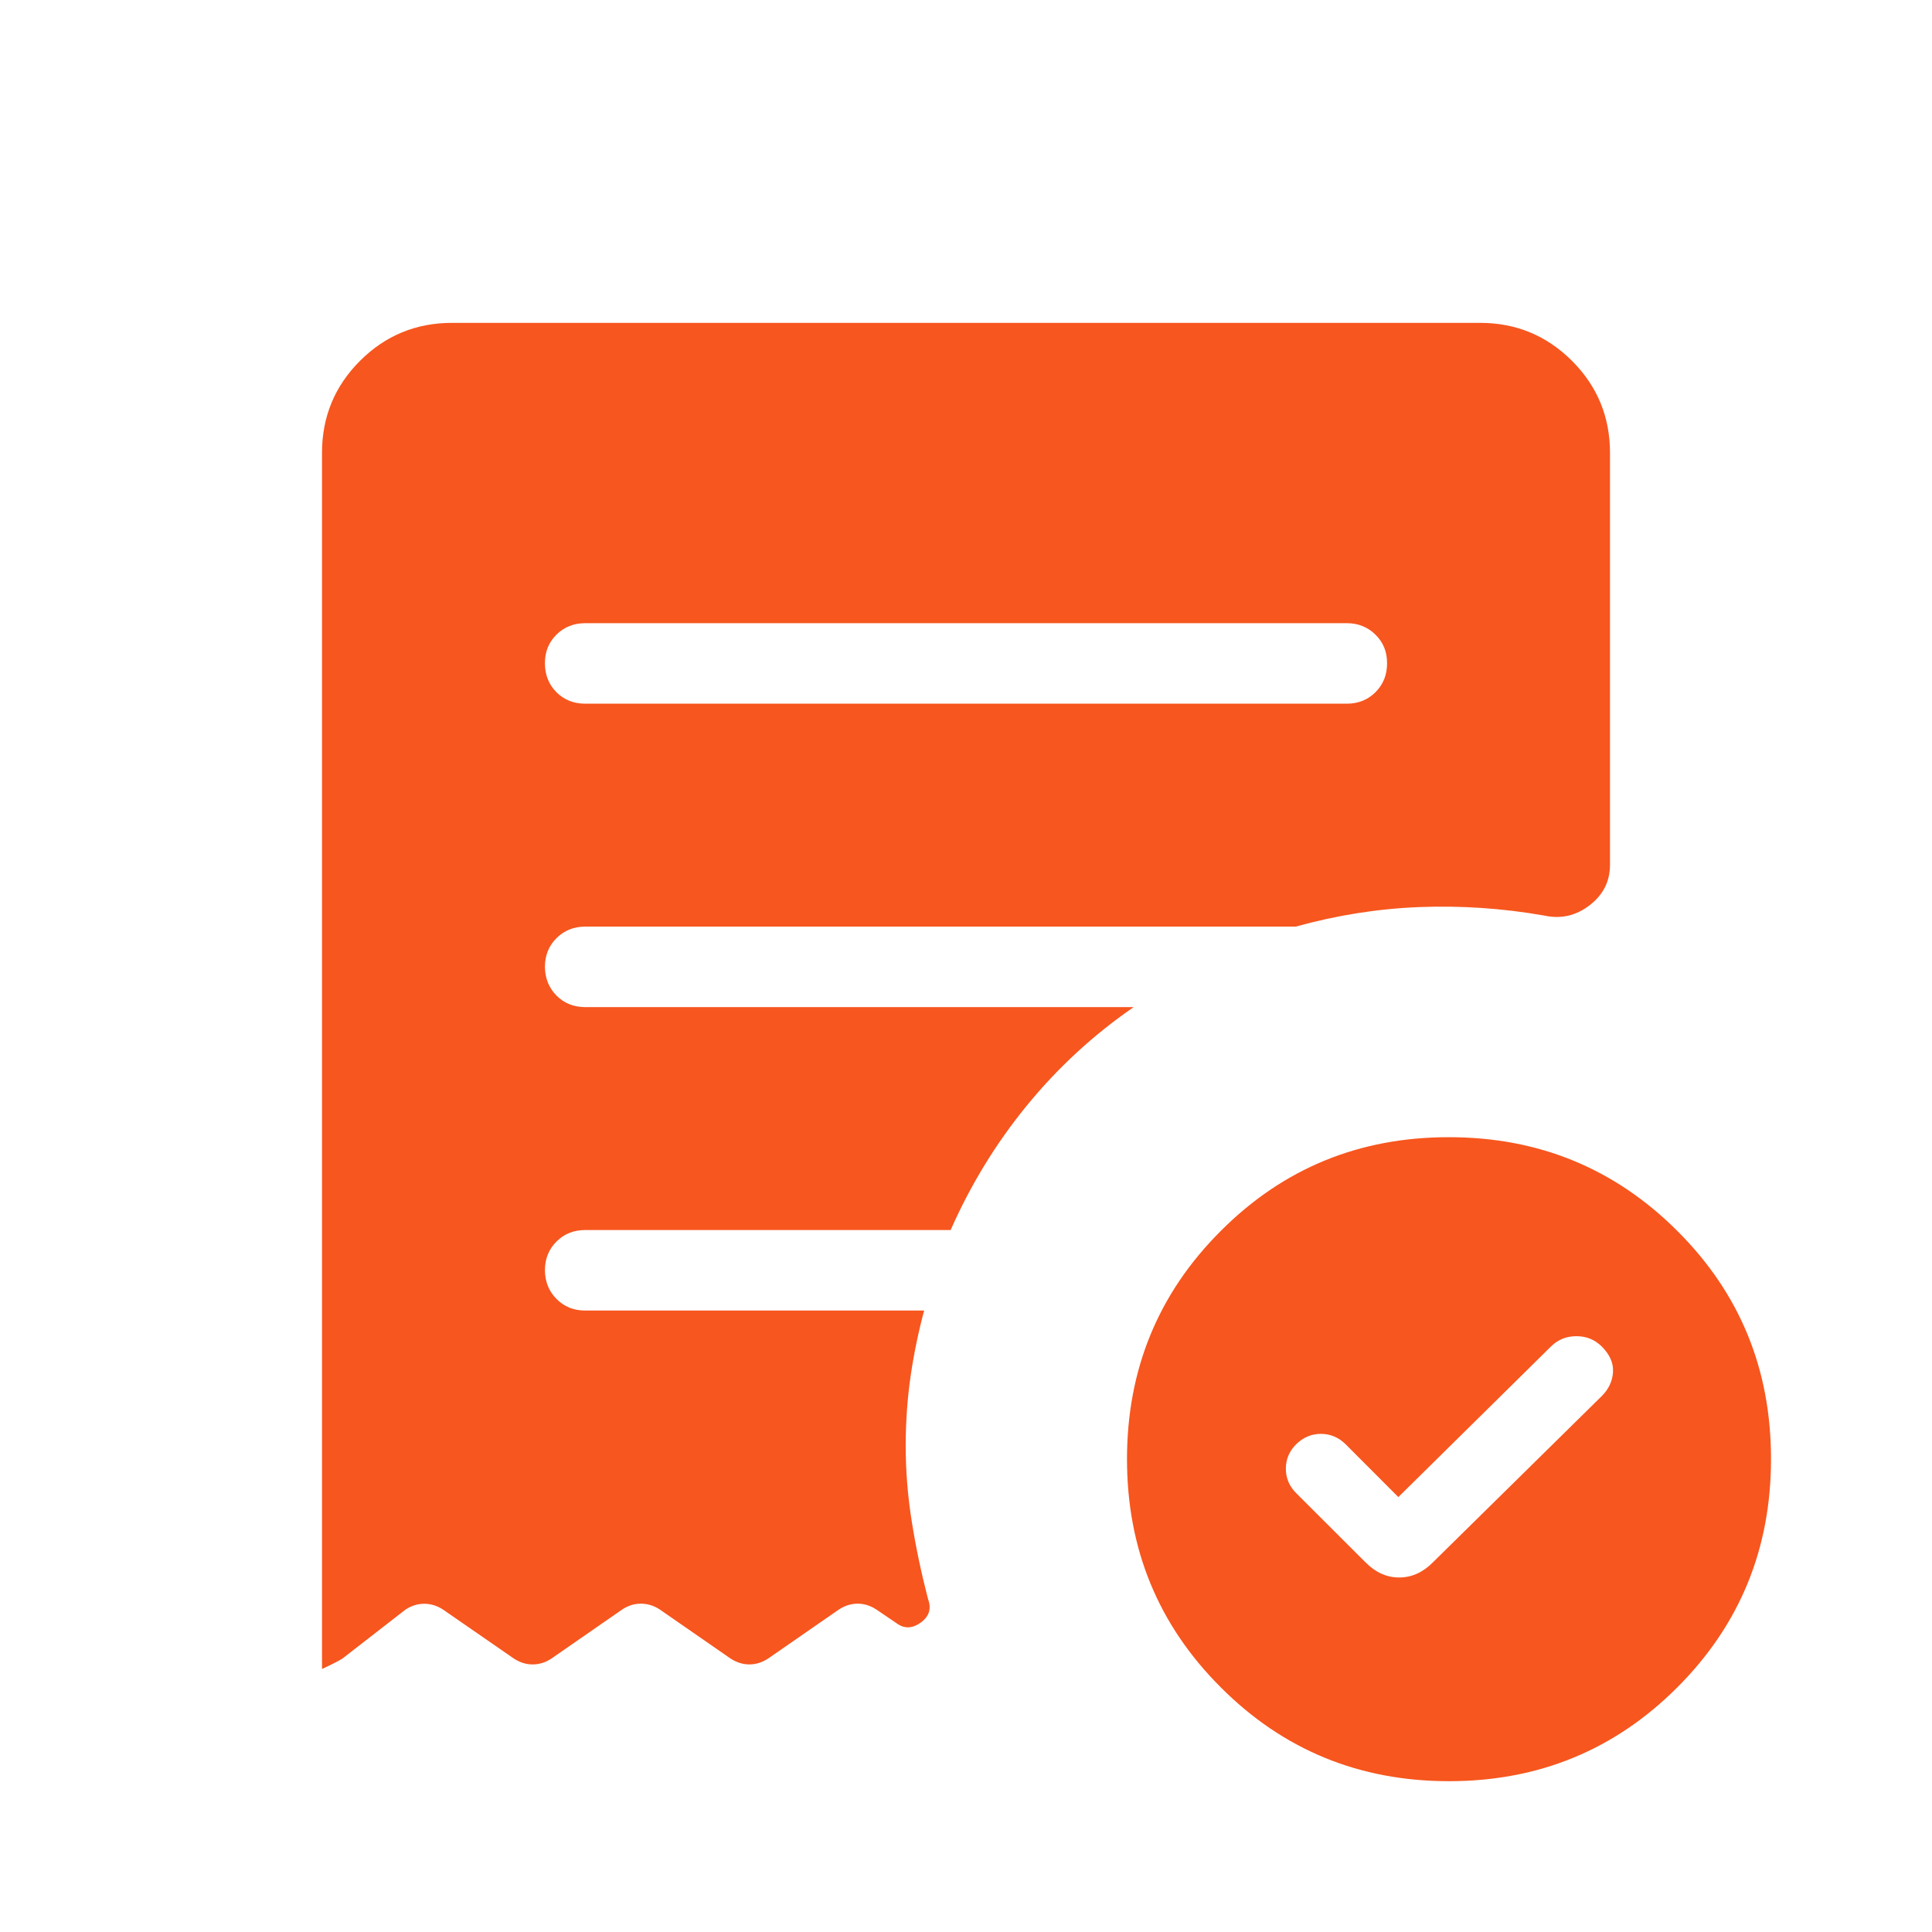 <svg width="18" height="18" viewBox="0 0 18 18" fill="none" xmlns="http://www.w3.org/2000/svg">
<path d="M13.028 13.948L12.537 13.456C12.472 13.392 12.395 13.359 12.307 13.359C12.218 13.359 12.141 13.392 12.076 13.456C12.012 13.52 11.98 13.596 11.98 13.683C11.98 13.771 12.012 13.847 12.076 13.911L12.722 14.556C12.815 14.65 12.919 14.697 13.036 14.697C13.152 14.697 13.257 14.65 13.35 14.556L14.924 13.006C14.988 12.942 15.023 12.867 15.028 12.783C15.033 12.699 14.998 12.62 14.924 12.546C14.859 12.481 14.78 12.449 14.687 12.449C14.593 12.449 14.514 12.481 14.449 12.546L13.028 13.948ZM12.548 6.556C12.655 6.556 12.744 6.52 12.815 6.449C12.887 6.377 12.923 6.288 12.923 6.181C12.924 6.074 12.888 5.985 12.815 5.913C12.743 5.842 12.654 5.806 12.548 5.806H5.452C5.345 5.806 5.256 5.842 5.184 5.913C5.112 5.985 5.076 6.074 5.077 6.181C5.077 6.288 5.113 6.377 5.184 6.449C5.255 6.52 5.344 6.556 5.452 6.556H12.548ZM13.5 16.595C12.665 16.595 11.956 16.304 11.374 15.721C10.791 15.139 10.5 14.43 10.5 13.595C10.5 12.759 10.791 12.05 11.374 11.468C11.956 10.885 12.665 10.594 13.5 10.595C14.335 10.595 15.044 10.886 15.627 11.468C16.21 12.049 16.501 12.758 16.5 13.595C16.5 14.43 16.209 15.139 15.627 15.721C15.044 16.304 14.335 16.595 13.5 16.595ZM3 15.548V4.22C3 3.884 3.118 3.598 3.354 3.362C3.59 3.126 3.876 3.008 4.212 3.008H13.789C14.124 3.008 14.409 3.126 14.646 3.362C14.882 3.598 15 3.884 15 4.22V8.056C15 8.211 14.937 8.337 14.809 8.435C14.682 8.532 14.542 8.564 14.387 8.53C13.999 8.462 13.611 8.436 13.225 8.451C12.838 8.466 12.454 8.527 12.072 8.633H5.452C5.346 8.633 5.257 8.669 5.185 8.74C5.113 8.812 5.077 8.901 5.077 9.008C5.078 9.115 5.114 9.204 5.185 9.276C5.256 9.347 5.345 9.383 5.452 9.383H10.562C10.185 9.643 9.854 9.949 9.567 10.3C9.28 10.651 9.043 11.038 8.857 11.46H5.452C5.346 11.46 5.257 11.495 5.185 11.567C5.113 11.638 5.077 11.728 5.077 11.835C5.078 11.942 5.114 12.031 5.185 12.102C5.256 12.174 5.345 12.21 5.452 12.21H8.61C8.556 12.412 8.514 12.615 8.484 12.821C8.454 13.026 8.439 13.241 8.438 13.464C8.438 13.703 8.457 13.942 8.496 14.183C8.534 14.423 8.585 14.661 8.646 14.897C8.68 14.986 8.657 15.06 8.579 15.117C8.499 15.174 8.425 15.176 8.354 15.124L8.167 14.997C8.111 14.96 8.053 14.941 7.991 14.941C7.93 14.941 7.871 14.959 7.815 14.996L7.157 15.452C7.102 15.488 7.043 15.507 6.982 15.507C6.92 15.507 6.862 15.488 6.806 15.452L6.148 14.996C6.092 14.959 6.033 14.941 5.971 14.941C5.91 14.941 5.851 14.959 5.796 14.996L5.138 15.452C5.083 15.489 5.024 15.507 4.963 15.507C4.901 15.507 4.843 15.489 4.787 15.452L4.129 14.997C4.073 14.96 4.014 14.942 3.953 14.942C3.891 14.942 3.833 14.96 3.777 14.997L3.191 15.452C3.162 15.471 3.099 15.504 3.001 15.549" fill="#F7561E"/>
</svg>
